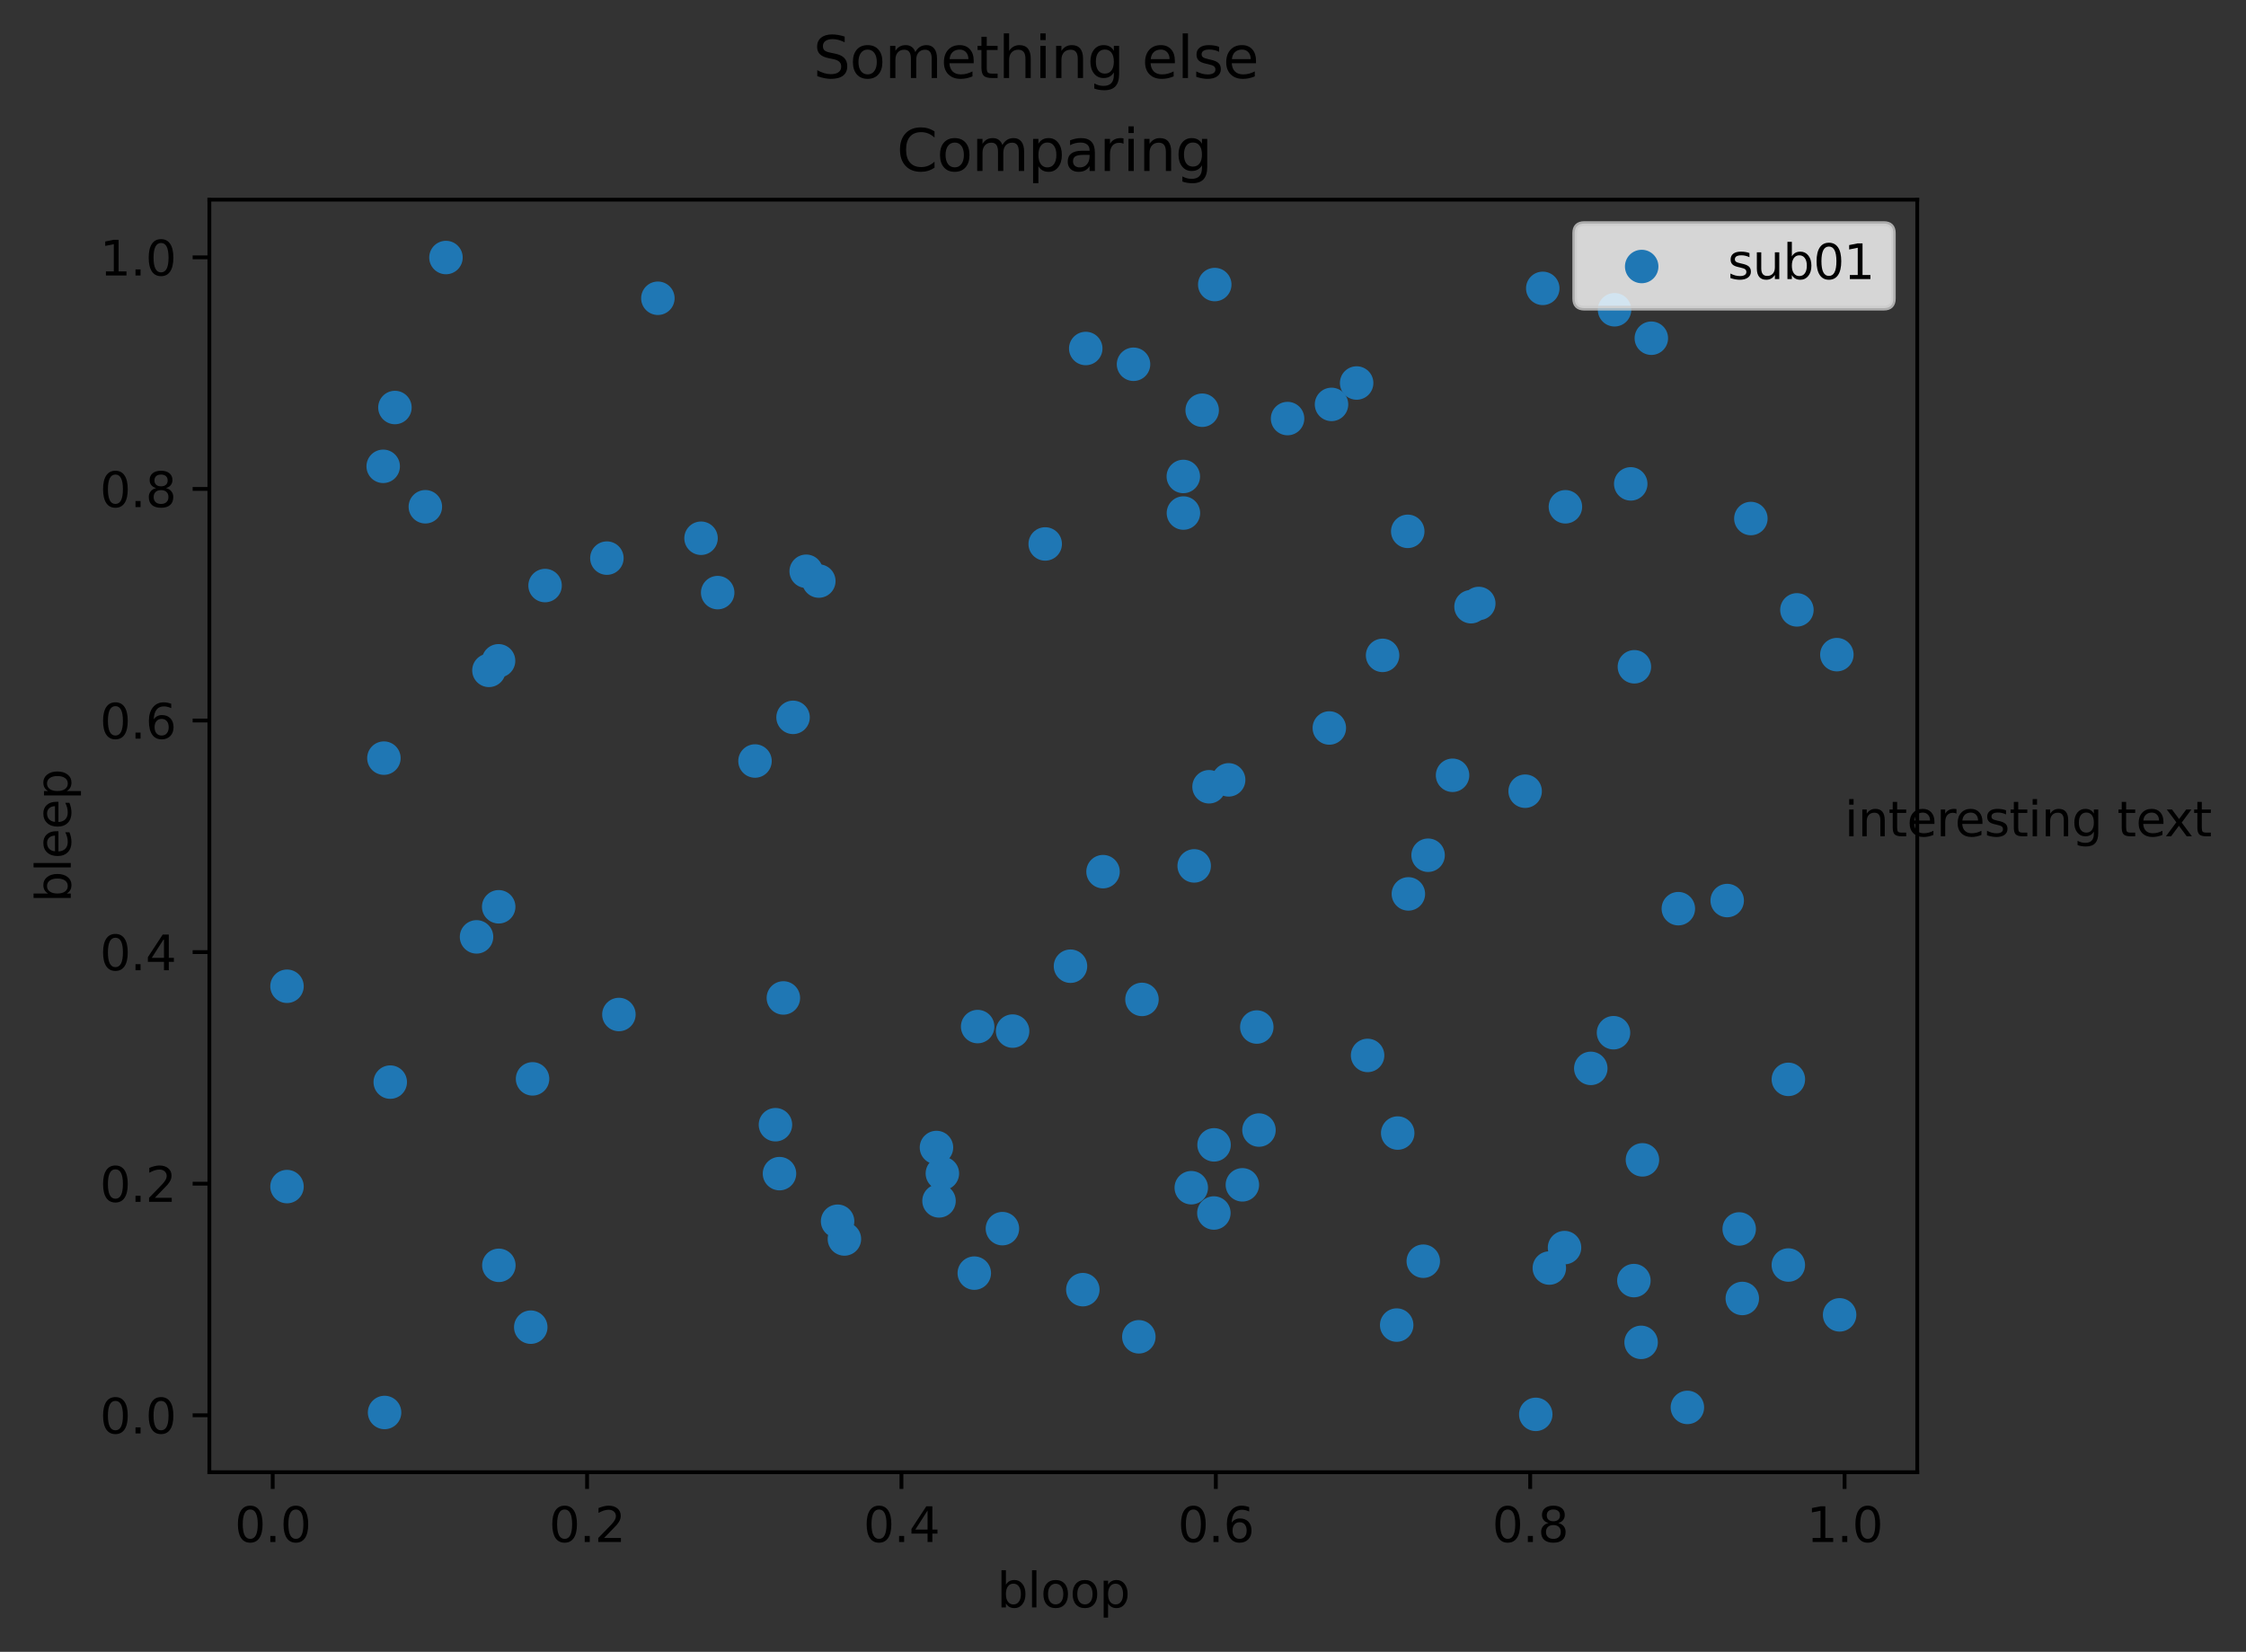 <?xml version="1.0" encoding="utf-8" standalone="no"?>
<!DOCTYPE svg PUBLIC "-//W3C//DTD SVG 1.1//EN"
  "http://www.w3.org/Graphics/SVG/1.1/DTD/svg11.dtd">
<svg xmlns:xlink="http://www.w3.org/1999/xlink" width="469.645pt" height="345.428pt" viewBox="0 0 469.645 345.428" xmlns="http://www.w3.org/2000/svg" version="1.1">
 <rect x="0" y="0" width="469.645" height="345.428" fill="#333333" stroke="none"/>
 <defs>
  <style type="text/css">*{stroke-linejoin: round; stroke-linecap: butt}</style>
 </defs>
 <g id="figure_1">
  <g id="patch_1">
   <path d="M 0 345.428 
L 469.645 345.428 
L 469.645 -0 
L 0 -0 
L 0 345.428 
z
" style="fill: none"/>
  </g>
  <g id="axes_1">
   <g id="patch_2">
    <path d="M 43.781 307.872 
L 400.901 307.872 
L 400.901 41.76 
L 43.781 41.76 
L 43.781 307.872 
z
" style="fill: none"/>
   </g>
   <g id="PathCollection_1">
    <defs>
     <path id="m9ceaea8575" d="M 0 3 
C 0.796 3 1.559 2.684 2.121 2.121 
C 2.684 1.559 3 0.796 3 0 
C 3 -0.796 2.684 -1.559 2.121 -2.121 
C 1.559 -2.684 0.796 -3 0 -3 
C -0.796 -3 -1.559 -2.684 -2.121 -2.121 
C -2.684 -1.559 -3 -0.796 -3 0 
C -3 0.796 -2.684 1.559 -2.121 2.121 
C -1.559 2.684 -0.796 3 0 3 
z
" style="stroke: #1f77b4"/>
    </defs>
    <g clip-path="url(#pd58d1504b7)">
     <use xlink:href="#m9ceaea8575" x="297.613" y="263.747" style="fill: #1f77b4; stroke: #1f77b4"/>
     <use xlink:href="#m9ceaea8575" x="343.439" y="242.551" style="fill: #1f77b4; stroke: #1f77b4"/>
     <use xlink:href="#m9ceaea8575" x="323.969" y="265.178" style="fill: #1f77b4; stroke: #1f77b4"/>
     <use xlink:href="#m9ceaea8575" x="263.255" y="236.32" style="fill: #1f77b4; stroke: #1f77b4"/>
     <use xlink:href="#m9ceaea8575" x="150.07" y="123.929" style="fill: #1f77b4; stroke: #1f77b4"/>
     <use xlink:href="#m9ceaea8575" x="309.214" y="126.2" style="fill: #1f77b4; stroke: #1f77b4"/>
     <use xlink:href="#m9ceaea8575" x="278.423" y="84.57" style="fill: #1f77b4; stroke: #1f77b4"/>
     <use xlink:href="#m9ceaea8575" x="341.65" y="267.802" style="fill: #1f77b4; stroke: #1f77b4"/>
     <use xlink:href="#m9ceaea8575" x="209.609" y="256.938" style="fill: #1f77b4; stroke: #1f77b4"/>
     <use xlink:href="#m9ceaea8575" x="126.903" y="116.716" style="fill: #1f77b4; stroke: #1f77b4"/>
     <use xlink:href="#m9ceaea8575" x="373.953" y="225.719" style="fill: #1f77b4; stroke: #1f77b4"/>
     <use xlink:href="#m9ceaea8575" x="318.912" y="165.458" style="fill: #1f77b4; stroke: #1f77b4"/>
     <use xlink:href="#m9ceaea8575" x="203.727" y="266.241" style="fill: #1f77b4; stroke: #1f77b4"/>
     <use xlink:href="#m9ceaea8575" x="253.864" y="239.414" style="fill: #1f77b4; stroke: #1f77b4"/>
     <use xlink:href="#m9ceaea8575" x="218.556" y="113.753" style="fill: #1f77b4; stroke: #1f77b4"/>
     <use xlink:href="#m9ceaea8575" x="289.103" y="137.053" style="fill: #1f77b4; stroke: #1f77b4"/>
     <use xlink:href="#m9ceaea8575" x="373.945" y="264.546" style="fill: #1f77b4; stroke: #1f77b4"/>
     <use xlink:href="#m9ceaea8575" x="163.804" y="208.693" style="fill: #1f77b4; stroke: #1f77b4"/>
     <use xlink:href="#m9ceaea8575" x="110.983" y="277.541" style="fill: #1f77b4; stroke: #1f77b4"/>
     <use xlink:href="#m9ceaea8575" x="298.618" y="178.848" style="fill: #1f77b4; stroke: #1f77b4"/>
     <use xlink:href="#m9ceaea8575" x="249.099" y="248.377" style="fill: #1f77b4; stroke: #1f77b4"/>
     <use xlink:href="#m9ceaea8575" x="292.051" y="277.104" style="fill: #1f77b4; stroke: #1f77b4"/>
     <use xlink:href="#m9ceaea8575" x="197.053" y="245.393" style="fill: #1f77b4; stroke: #1f77b4"/>
     <use xlink:href="#m9ceaea8575" x="162.994" y="245.433" style="fill: #1f77b4; stroke: #1f77b4"/>
     <use xlink:href="#m9ceaea8575" x="102.239" y="140.191" style="fill: #1f77b4; stroke: #1f77b4"/>
     <use xlink:href="#m9ceaea8575" x="80.276" y="158.542" style="fill: #1f77b4; stroke: #1f77b4"/>
     <use xlink:href="#m9ceaea8575" x="259.785" y="247.776" style="fill: #1f77b4; stroke: #1f77b4"/>
     <use xlink:href="#m9ceaea8575" x="384.094" y="136.902" style="fill: #1f77b4; stroke: #1f77b4"/>
     <use xlink:href="#m9ceaea8575" x="111.36" y="225.616" style="fill: #1f77b4; stroke: #1f77b4"/>
     <use xlink:href="#m9ceaea8575" x="168.577" y="119.464" style="fill: #1f77b4; stroke: #1f77b4"/>
     <use xlink:href="#m9ceaea8575" x="247.456" y="107.291" style="fill: #1f77b4; stroke: #1f77b4"/>
     <use xlink:href="#m9ceaea8575" x="294.364" y="111.117" style="fill: #1f77b4; stroke: #1f77b4"/>
     <use xlink:href="#m9ceaea8575" x="211.739" y="215.624" style="fill: #1f77b4; stroke: #1f77b4"/>
     <use xlink:href="#m9ceaea8575" x="93.252" y="53.856" style="fill: #1f77b4; stroke: #1f77b4"/>
     <use xlink:href="#m9ceaea8575" x="256.914" y="163.087" style="fill: #1f77b4; stroke: #1f77b4"/>
     <use xlink:href="#m9ceaea8575" x="303.734" y="162.13" style="fill: #1f77b4; stroke: #1f77b4"/>
     <use xlink:href="#m9ceaea8575" x="146.589" y="112.558" style="fill: #1f77b4; stroke: #1f77b4"/>
     <use xlink:href="#m9ceaea8575" x="254.008" y="59.507" style="fill: #1f77b4; stroke: #1f77b4"/>
     <use xlink:href="#m9ceaea8575" x="384.669" y="274.967" style="fill: #1f77b4; stroke: #1f77b4"/>
     <use xlink:href="#m9ceaea8575" x="262.801" y="214.777" style="fill: #1f77b4; stroke: #1f77b4"/>
     <use xlink:href="#m9ceaea8575" x="294.496" y="186.936" style="fill: #1f77b4; stroke: #1f77b4"/>
     <use xlink:href="#m9ceaea8575" x="345.298" y="70.73" style="fill: #1f77b4; stroke: #1f77b4"/>
     <use xlink:href="#m9ceaea8575" x="337.605" y="64.781" style="fill: #1f77b4; stroke: #1f77b4"/>
     <use xlink:href="#m9ceaea8575" x="343.161" y="280.718" style="fill: #1f77b4; stroke: #1f77b4"/>
     <use xlink:href="#m9ceaea8575" x="82.58" y="85.221" style="fill: #1f77b4; stroke: #1f77b4"/>
     <use xlink:href="#m9ceaea8575" x="292.266" y="236.949" style="fill: #1f77b4; stroke: #1f77b4"/>
     <use xlink:href="#m9ceaea8575" x="104.25" y="138.189" style="fill: #1f77b4; stroke: #1f77b4"/>
     <use xlink:href="#m9ceaea8575" x="307.593" y="126.875" style="fill: #1f77b4; stroke: #1f77b4"/>
     <use xlink:href="#m9ceaea8575" x="352.837" y="294.323" style="fill: #1f77b4; stroke: #1f77b4"/>
     <use xlink:href="#m9ceaea8575" x="327.331" y="105.981" style="fill: #1f77b4; stroke: #1f77b4"/>
     <use xlink:href="#m9ceaea8575" x="361.162" y="188.326" style="fill: #1f77b4; stroke: #1f77b4"/>
     <use xlink:href="#m9ceaea8575" x="113.977" y="122.453" style="fill: #1f77b4; stroke: #1f77b4"/>
     <use xlink:href="#m9ceaea8575" x="238.134" y="279.556" style="fill: #1f77b4; stroke: #1f77b4"/>
     <use xlink:href="#m9ceaea8575" x="204.431" y="214.681" style="fill: #1f77b4; stroke: #1f77b4"/>
     <use xlink:href="#m9ceaea8575" x="253.824" y="253.667" style="fill: #1f77b4; stroke: #1f77b4"/>
     <use xlink:href="#m9ceaea8575" x="366.112" y="108.437" style="fill: #1f77b4; stroke: #1f77b4"/>
     <use xlink:href="#m9ceaea8575" x="283.678" y="80.095" style="fill: #1f77b4; stroke: #1f77b4"/>
     <use xlink:href="#m9ceaea8575" x="104.278" y="189.63" style="fill: #1f77b4; stroke: #1f77b4"/>
     <use xlink:href="#m9ceaea8575" x="252.814" y="164.531" style="fill: #1f77b4; stroke: #1f77b4"/>
     <use xlink:href="#m9ceaea8575" x="285.969" y="220.714" style="fill: #1f77b4; stroke: #1f77b4"/>
     <use xlink:href="#m9ceaea8575" x="247.434" y="99.639" style="fill: #1f77b4; stroke: #1f77b4"/>
     <use xlink:href="#m9ceaea8575" x="249.707" y="181.079" style="fill: #1f77b4; stroke: #1f77b4"/>
     <use xlink:href="#m9ceaea8575" x="238.789" y="209.001" style="fill: #1f77b4; stroke: #1f77b4"/>
     <use xlink:href="#m9ceaea8575" x="251.378" y="85.787" style="fill: #1f77b4; stroke: #1f77b4"/>
     <use xlink:href="#m9ceaea8575" x="341.755" y="139.439" style="fill: #1f77b4; stroke: #1f77b4"/>
     <use xlink:href="#m9ceaea8575" x="137.564" y="62.374" style="fill: #1f77b4; stroke: #1f77b4"/>
     <use xlink:href="#m9ceaea8575" x="269.234" y="87.532" style="fill: #1f77b4; stroke: #1f77b4"/>
     <use xlink:href="#m9ceaea8575" x="176.567" y="259.099" style="fill: #1f77b4; stroke: #1f77b4"/>
     <use xlink:href="#m9ceaea8575" x="196.352" y="251.132" style="fill: #1f77b4; stroke: #1f77b4"/>
     <use xlink:href="#m9ceaea8575" x="350.946" y="190.022" style="fill: #1f77b4; stroke: #1f77b4"/>
     <use xlink:href="#m9ceaea8575" x="277.966" y="152.239" style="fill: #1f77b4; stroke: #1f77b4"/>
     <use xlink:href="#m9ceaea8575" x="157.874" y="159.146" style="fill: #1f77b4; stroke: #1f77b4"/>
     <use xlink:href="#m9ceaea8575" x="230.65" y="182.281" style="fill: #1f77b4; stroke: #1f77b4"/>
     <use xlink:href="#m9ceaea8575" x="80.127" y="97.519" style="fill: #1f77b4; stroke: #1f77b4"/>
     <use xlink:href="#m9ceaea8575" x="171.216" y="121.511" style="fill: #1f77b4; stroke: #1f77b4"/>
     <use xlink:href="#m9ceaea8575" x="162.149" y="235.201" style="fill: #1f77b4; stroke: #1f77b4"/>
     <use xlink:href="#m9ceaea8575" x="165.831" y="150.016" style="fill: #1f77b4; stroke: #1f77b4"/>
     <use xlink:href="#m9ceaea8575" x="364.32" y="271.54" style="fill: #1f77b4; stroke: #1f77b4"/>
     <use xlink:href="#m9ceaea8575" x="375.741" y="127.539" style="fill: #1f77b4; stroke: #1f77b4"/>
     <use xlink:href="#m9ceaea8575" x="332.638" y="223.42" style="fill: #1f77b4; stroke: #1f77b4"/>
     <use xlink:href="#m9ceaea8575" x="363.672" y="257.002" style="fill: #1f77b4; stroke: #1f77b4"/>
     <use xlink:href="#m9ceaea8575" x="237.023" y="76.178" style="fill: #1f77b4; stroke: #1f77b4"/>
     <use xlink:href="#m9ceaea8575" x="226.424" y="269.696" style="fill: #1f77b4; stroke: #1f77b4"/>
     <use xlink:href="#m9ceaea8575" x="227.032" y="72.878" style="fill: #1f77b4; stroke: #1f77b4"/>
     <use xlink:href="#m9ceaea8575" x="80.415" y="295.381" style="fill: #1f77b4; stroke: #1f77b4"/>
     <use xlink:href="#m9ceaea8575" x="99.646" y="195.921" style="fill: #1f77b4; stroke: #1f77b4"/>
     <use xlink:href="#m9ceaea8575" x="88.941" y="105.975" style="fill: #1f77b4; stroke: #1f77b4"/>
     <use xlink:href="#m9ceaea8575" x="327.146" y="260.902" style="fill: #1f77b4; stroke: #1f77b4"/>
     <use xlink:href="#m9ceaea8575" x="340.992" y="101.189" style="fill: #1f77b4; stroke: #1f77b4"/>
     <use xlink:href="#m9ceaea8575" x="60.014" y="248.143" style="fill: #1f77b4; stroke: #1f77b4"/>
     <use xlink:href="#m9ceaea8575" x="337.389" y="215.964" style="fill: #1f77b4; stroke: #1f77b4"/>
     <use xlink:href="#m9ceaea8575" x="60.014" y="206.248" style="fill: #1f77b4; stroke: #1f77b4"/>
     <use xlink:href="#m9ceaea8575" x="175.143" y="255.39" style="fill: #1f77b4; stroke: #1f77b4"/>
     <use xlink:href="#m9ceaea8575" x="129.415" y="212.156" style="fill: #1f77b4; stroke: #1f77b4"/>
     <use xlink:href="#m9ceaea8575" x="322.597" y="60.304" style="fill: #1f77b4; stroke: #1f77b4"/>
     <use xlink:href="#m9ceaea8575" x="321.13" y="295.776" style="fill: #1f77b4; stroke: #1f77b4"/>
     <use xlink:href="#m9ceaea8575" x="223.842" y="202.055" style="fill: #1f77b4; stroke: #1f77b4"/>
     <use xlink:href="#m9ceaea8575" x="81.603" y="226.293" style="fill: #1f77b4; stroke: #1f77b4"/>
     <use xlink:href="#m9ceaea8575" x="195.817" y="239.971" style="fill: #1f77b4; stroke: #1f77b4"/>
     <use xlink:href="#m9ceaea8575" x="104.312" y="264.61" style="fill: #1f77b4; stroke: #1f77b4"/>
    </g>
   </g>
   <g id="matplotlib.axis_1">
    <g id="xtick_1">
     <g id="line2d_1">
      <defs>
       <path id="m15affd35c3" d="M 0 0 
L 0 3.5 
" style="stroke: #000000; stroke-width: 0.8"/>
      </defs>
      <g>
       <use xlink:href="#m15affd35c3" x="57.023" y="307.872" style="stroke: #000000; stroke-width: 0.8"/>
      </g>
     </g>
     <g id="text_1">
      <!-- 0.0 -->
      <g transform="translate(49.071 322.47)scale(0.1 -0.1)">
       <defs>
        <path id="DejaVuSans-30" d="M 2034 4250 
Q 1547 4250 1301 3770 
Q 1056 3291 1056 2328 
Q 1056 1369 1301 889 
Q 1547 409 2034 409 
Q 2525 409 2770 889 
Q 3016 1369 3016 2328 
Q 3016 3291 2770 3770 
Q 2525 4250 2034 4250 
z
M 2034 4750 
Q 2819 4750 3233 4129 
Q 3647 3509 3647 2328 
Q 3647 1150 3233 529 
Q 2819 -91 2034 -91 
Q 1250 -91 836 529 
Q 422 1150 422 2328 
Q 422 3509 836 4129 
Q 1250 4750 2034 4750 
z
" transform="scale(0.016)"/>
        <path id="DejaVuSans-2e" d="M 684 794 
L 1344 794 
L 1344 0 
L 684 0 
L 684 794 
z
" transform="scale(0.016)"/>
       </defs>
       <use xlink:href="#DejaVuSans-30"/>
       <use xlink:href="#DejaVuSans-2e" x="63.623"/>
       <use xlink:href="#DejaVuSans-30" x="95.41"/>
      </g>
     </g>
    </g>
    <g id="xtick_2">
     <g id="line2d_2">
      <g>
       <use xlink:href="#m15affd35c3" x="122.76" y="307.872" style="stroke: #000000; stroke-width: 0.8"/>
      </g>
     </g>
     <g id="text_2">
      <!-- 0.2 -->
      <g transform="translate(114.808 322.47)scale(0.1 -0.1)">
       <defs>
        <path id="DejaVuSans-32" d="M 1228 531 
L 3431 531 
L 3431 0 
L 469 0 
L 469 531 
Q 828 903 1448 1529 
Q 2069 2156 2228 2338 
Q 2531 2678 2651 2914 
Q 2772 3150 2772 3378 
Q 2772 3750 2511 3984 
Q 2250 4219 1831 4219 
Q 1534 4219 1204 4116 
Q 875 4013 500 3803 
L 500 4441 
Q 881 4594 1212 4672 
Q 1544 4750 1819 4750 
Q 2544 4750 2975 4387 
Q 3406 4025 3406 3419 
Q 3406 3131 3298 2873 
Q 3191 2616 2906 2266 
Q 2828 2175 2409 1742 
Q 1991 1309 1228 531 
z
" transform="scale(0.016)"/>
       </defs>
       <use xlink:href="#DejaVuSans-30"/>
       <use xlink:href="#DejaVuSans-2e" x="63.623"/>
       <use xlink:href="#DejaVuSans-32" x="95.41"/>
      </g>
     </g>
    </g>
    <g id="xtick_3">
     <g id="line2d_3">
      <g>
       <use xlink:href="#m15affd35c3" x="188.496" y="307.872" style="stroke: #000000; stroke-width: 0.8"/>
      </g>
     </g>
     <g id="text_3">
      <!-- 0.4 -->
      <g transform="translate(180.545 322.47)scale(0.1 -0.1)">
       <defs>
        <path id="DejaVuSans-34" d="M 2419 4116 
L 825 1625 
L 2419 1625 
L 2419 4116 
z
M 2253 4666 
L 3047 4666 
L 3047 1625 
L 3713 1625 
L 3713 1100 
L 3047 1100 
L 3047 0 
L 2419 0 
L 2419 1100 
L 313 1100 
L 313 1709 
L 2253 4666 
z
" transform="scale(0.016)"/>
       </defs>
       <use xlink:href="#DejaVuSans-30"/>
       <use xlink:href="#DejaVuSans-2e" x="63.623"/>
       <use xlink:href="#DejaVuSans-34" x="95.41"/>
      </g>
     </g>
    </g>
    <g id="xtick_4">
     <g id="line2d_4">
      <g>
       <use xlink:href="#m15affd35c3" x="254.233" y="307.872" style="stroke: #000000; stroke-width: 0.8"/>
      </g>
     </g>
     <g id="text_4">
      <!-- 0.6 -->
      <g transform="translate(246.282 322.47)scale(0.1 -0.1)">
       <defs>
        <path id="DejaVuSans-36" d="M 2113 2584 
Q 1688 2584 1439 2293 
Q 1191 2003 1191 1497 
Q 1191 994 1439 701 
Q 1688 409 2113 409 
Q 2538 409 2786 701 
Q 3034 994 3034 1497 
Q 3034 2003 2786 2293 
Q 2538 2584 2113 2584 
z
M 3366 4563 
L 3366 3988 
Q 3128 4100 2886 4159 
Q 2644 4219 2406 4219 
Q 1781 4219 1451 3797 
Q 1122 3375 1075 2522 
Q 1259 2794 1537 2939 
Q 1816 3084 2150 3084 
Q 2853 3084 3261 2657 
Q 3669 2231 3669 1497 
Q 3669 778 3244 343 
Q 2819 -91 2113 -91 
Q 1303 -91 875 529 
Q 447 1150 447 2328 
Q 447 3434 972 4092 
Q 1497 4750 2381 4750 
Q 2619 4750 2861 4703 
Q 3103 4656 3366 4563 
z
" transform="scale(0.016)"/>
       </defs>
       <use xlink:href="#DejaVuSans-30"/>
       <use xlink:href="#DejaVuSans-2e" x="63.623"/>
       <use xlink:href="#DejaVuSans-36" x="95.41"/>
      </g>
     </g>
    </g>
    <g id="xtick_5">
     <g id="line2d_5">
      <g>
       <use xlink:href="#m15affd35c3" x="319.97" y="307.872" style="stroke: #000000; stroke-width: 0.8"/>
      </g>
     </g>
     <g id="text_5">
      <!-- 0.8 -->
      <g transform="translate(312.019 322.47)scale(0.1 -0.1)">
       <defs>
        <path id="DejaVuSans-38" d="M 2034 2216 
Q 1584 2216 1326 1975 
Q 1069 1734 1069 1313 
Q 1069 891 1326 650 
Q 1584 409 2034 409 
Q 2484 409 2743 651 
Q 3003 894 3003 1313 
Q 3003 1734 2745 1975 
Q 2488 2216 2034 2216 
z
M 1403 2484 
Q 997 2584 770 2862 
Q 544 3141 544 3541 
Q 544 4100 942 4425 
Q 1341 4750 2034 4750 
Q 2731 4750 3128 4425 
Q 3525 4100 3525 3541 
Q 3525 3141 3298 2862 
Q 3072 2584 2669 2484 
Q 3125 2378 3379 2068 
Q 3634 1759 3634 1313 
Q 3634 634 3220 271 
Q 2806 -91 2034 -91 
Q 1263 -91 848 271 
Q 434 634 434 1313 
Q 434 1759 690 2068 
Q 947 2378 1403 2484 
z
M 1172 3481 
Q 1172 3119 1398 2916 
Q 1625 2713 2034 2713 
Q 2441 2713 2670 2916 
Q 2900 3119 2900 3481 
Q 2900 3844 2670 4047 
Q 2441 4250 2034 4250 
Q 1625 4250 1398 4047 
Q 1172 3844 1172 3481 
z
" transform="scale(0.016)"/>
       </defs>
       <use xlink:href="#DejaVuSans-30"/>
       <use xlink:href="#DejaVuSans-2e" x="63.623"/>
       <use xlink:href="#DejaVuSans-38" x="95.41"/>
      </g>
     </g>
    </g>
    <g id="xtick_6">
     <g id="line2d_6">
      <g>
       <use xlink:href="#m15affd35c3" x="385.707" y="307.872" style="stroke: #000000; stroke-width: 0.8"/>
      </g>
     </g>
     <g id="text_6">
      <!-- 1.0 -->
      <g transform="translate(377.755 322.47)scale(0.1 -0.1)">
       <defs>
        <path id="DejaVuSans-31" d="M 794 531 
L 1825 531 
L 1825 4091 
L 703 3866 
L 703 4441 
L 1819 4666 
L 2450 4666 
L 2450 531 
L 3481 531 
L 3481 0 
L 794 0 
L 794 531 
z
" transform="scale(0.016)"/>
       </defs>
       <use xlink:href="#DejaVuSans-31"/>
       <use xlink:href="#DejaVuSans-2e" x="63.623"/>
       <use xlink:href="#DejaVuSans-30" x="95.41"/>
      </g>
     </g>
    </g>
    <g id="text_7">
     <!-- bloop -->
     <g transform="translate(208.485 336.149)scale(0.1 -0.1)">
      <defs>
       <path id="DejaVuSans-62" d="M 3116 1747 
Q 3116 2381 2855 2742 
Q 2594 3103 2138 3103 
Q 1681 3103 1420 2742 
Q 1159 2381 1159 1747 
Q 1159 1113 1420 752 
Q 1681 391 2138 391 
Q 2594 391 2855 752 
Q 3116 1113 3116 1747 
z
M 1159 2969 
Q 1341 3281 1617 3432 
Q 1894 3584 2278 3584 
Q 2916 3584 3314 3078 
Q 3713 2572 3713 1747 
Q 3713 922 3314 415 
Q 2916 -91 2278 -91 
Q 1894 -91 1617 61 
Q 1341 213 1159 525 
L 1159 0 
L 581 0 
L 581 4863 
L 1159 4863 
L 1159 2969 
z
" transform="scale(0.016)"/>
       <path id="DejaVuSans-6c" d="M 603 4863 
L 1178 4863 
L 1178 0 
L 603 0 
L 603 4863 
z
" transform="scale(0.016)"/>
       <path id="DejaVuSans-6f" d="M 1959 3097 
Q 1497 3097 1228 2736 
Q 959 2375 959 1747 
Q 959 1119 1226 758 
Q 1494 397 1959 397 
Q 2419 397 2687 759 
Q 2956 1122 2956 1747 
Q 2956 2369 2687 2733 
Q 2419 3097 1959 3097 
z
M 1959 3584 
Q 2709 3584 3137 3096 
Q 3566 2609 3566 1747 
Q 3566 888 3137 398 
Q 2709 -91 1959 -91 
Q 1206 -91 779 398 
Q 353 888 353 1747 
Q 353 2609 779 3096 
Q 1206 3584 1959 3584 
z
" transform="scale(0.016)"/>
       <path id="DejaVuSans-70" d="M 1159 525 
L 1159 -1331 
L 581 -1331 
L 581 3500 
L 1159 3500 
L 1159 2969 
Q 1341 3281 1617 3432 
Q 1894 3584 2278 3584 
Q 2916 3584 3314 3078 
Q 3713 2572 3713 1747 
Q 3713 922 3314 415 
Q 2916 -91 2278 -91 
Q 1894 -91 1617 61 
Q 1341 213 1159 525 
z
M 3116 1747 
Q 3116 2381 2855 2742 
Q 2594 3103 2138 3103 
Q 1681 3103 1420 2742 
Q 1159 2381 1159 1747 
Q 1159 1113 1420 752 
Q 1681 391 2138 391 
Q 2594 391 2855 752 
Q 3116 1113 3116 1747 
z
" transform="scale(0.016)"/>
      </defs>
      <use xlink:href="#DejaVuSans-62"/>
      <use xlink:href="#DejaVuSans-6c" x="63.477"/>
      <use xlink:href="#DejaVuSans-6f" x="91.26"/>
      <use xlink:href="#DejaVuSans-6f" x="152.441"/>
      <use xlink:href="#DejaVuSans-70" x="213.623"/>
     </g>
    </g>
   </g>
   <g id="matplotlib.axis_2">
    <g id="ytick_1">
     <g id="line2d_7">
      <defs>
       <path id="m1f23bf418f" d="M 0 0 
L -3.5 0 
" style="stroke: #000000; stroke-width: 0.8"/>
      </defs>
      <g>
       <use xlink:href="#m1f23bf418f" x="43.781" y="295.965" style="stroke: #000000; stroke-width: 0.8"/>
      </g>
     </g>
     <g id="text_8">
      <!-- 0.0 -->
      <g transform="translate(20.878 299.764)scale(0.1 -0.1)">
       <use xlink:href="#DejaVuSans-30"/>
       <use xlink:href="#DejaVuSans-2e" x="63.623"/>
       <use xlink:href="#DejaVuSans-30" x="95.41"/>
      </g>
     </g>
    </g>
    <g id="ytick_2">
     <g id="line2d_8">
      <g>
       <use xlink:href="#m1f23bf418f" x="43.781" y="247.534" style="stroke: #000000; stroke-width: 0.8"/>
      </g>
     </g>
     <g id="text_9">
      <!-- 0.2 -->
      <g transform="translate(20.878 251.333)scale(0.1 -0.1)">
       <use xlink:href="#DejaVuSans-30"/>
       <use xlink:href="#DejaVuSans-2e" x="63.623"/>
       <use xlink:href="#DejaVuSans-32" x="95.41"/>
      </g>
     </g>
    </g>
    <g id="ytick_3">
     <g id="line2d_9">
      <g>
       <use xlink:href="#m1f23bf418f" x="43.781" y="199.104" style="stroke: #000000; stroke-width: 0.8"/>
      </g>
     </g>
     <g id="text_10">
      <!-- 0.4 -->
      <g transform="translate(20.878 202.903)scale(0.1 -0.1)">
       <use xlink:href="#DejaVuSans-30"/>
       <use xlink:href="#DejaVuSans-2e" x="63.623"/>
       <use xlink:href="#DejaVuSans-34" x="95.41"/>
      </g>
     </g>
    </g>
    <g id="ytick_4">
     <g id="line2d_10">
      <g>
       <use xlink:href="#m1f23bf418f" x="43.781" y="150.673" style="stroke: #000000; stroke-width: 0.8"/>
      </g>
     </g>
     <g id="text_11">
      <!-- 0.6 -->
      <g transform="translate(20.878 154.472)scale(0.1 -0.1)">
       <use xlink:href="#DejaVuSans-30"/>
       <use xlink:href="#DejaVuSans-2e" x="63.623"/>
       <use xlink:href="#DejaVuSans-36" x="95.41"/>
      </g>
     </g>
    </g>
    <g id="ytick_5">
     <g id="line2d_11">
      <g>
       <use xlink:href="#m1f23bf418f" x="43.781" y="102.243" style="stroke: #000000; stroke-width: 0.8"/>
      </g>
     </g>
     <g id="text_12">
      <!-- 0.8 -->
      <g transform="translate(20.878 106.042)scale(0.1 -0.1)">
       <use xlink:href="#DejaVuSans-30"/>
       <use xlink:href="#DejaVuSans-2e" x="63.623"/>
       <use xlink:href="#DejaVuSans-38" x="95.41"/>
      </g>
     </g>
    </g>
    <g id="ytick_6">
     <g id="line2d_12">
      <g>
       <use xlink:href="#m1f23bf418f" x="43.781" y="53.812" style="stroke: #000000; stroke-width: 0.8"/>
      </g>
     </g>
     <g id="text_13">
      <!-- 1.0 -->
      <g transform="translate(20.878 57.611)scale(0.1 -0.1)">
       <use xlink:href="#DejaVuSans-31"/>
       <use xlink:href="#DejaVuSans-2e" x="63.623"/>
       <use xlink:href="#DejaVuSans-30" x="95.41"/>
      </g>
     </g>
    </g>
    <g id="text_14">
     <!-- bleep -->
     <g transform="translate(14.798 188.707)rotate(-90)scale(0.1 -0.1)">
      <defs>
       <path id="DejaVuSans-65" d="M 3597 1894 
L 3597 1613 
L 953 1613 
Q 991 1019 1311 708 
Q 1631 397 2203 397 
Q 2534 397 2845 478 
Q 3156 559 3463 722 
L 3463 178 
Q 3153 47 2828 -22 
Q 2503 -91 2169 -91 
Q 1331 -91 842 396 
Q 353 884 353 1716 
Q 353 2575 817 3079 
Q 1281 3584 2069 3584 
Q 2775 3584 3186 3129 
Q 3597 2675 3597 1894 
z
M 3022 2063 
Q 3016 2534 2758 2815 
Q 2500 3097 2075 3097 
Q 1594 3097 1305 2825 
Q 1016 2553 972 2059 
L 3022 2063 
z
" transform="scale(0.016)"/>
      </defs>
      <use xlink:href="#DejaVuSans-62"/>
      <use xlink:href="#DejaVuSans-6c" x="63.477"/>
      <use xlink:href="#DejaVuSans-65" x="91.26"/>
      <use xlink:href="#DejaVuSans-65" x="152.783"/>
      <use xlink:href="#DejaVuSans-70" x="214.307"/>
     </g>
    </g>
   </g>
   <g id="patch_3">
    <path d="M 43.781 307.872 
L 43.781 41.76 
" style="fill: none; stroke: #000000; stroke-width: 0.8; stroke-linejoin: miter; stroke-linecap: square"/>
   </g>
   <g id="patch_4">
    <path d="M 400.901 307.872 
L 400.901 41.76 
" style="fill: none; stroke: #000000; stroke-width: 0.8; stroke-linejoin: miter; stroke-linecap: square"/>
   </g>
   <g id="patch_5">
    <path d="M 43.781 307.872 
L 400.901 307.872 
" style="fill: none; stroke: #000000; stroke-width: 0.8; stroke-linejoin: miter; stroke-linecap: square"/>
   </g>
   <g id="patch_6">
    <path d="M 43.781 41.76 
L 400.901 41.76 
" style="fill: none; stroke: #000000; stroke-width: 0.8; stroke-linejoin: miter; stroke-linecap: square"/>
   </g>
   <g id="text_15">
    <!-- interesting text -->
    <g transform="translate(385.707 174.888)scale(0.1 -0.1)">
     <defs>
      <path id="DejaVuSans-69" d="M 603 3500 
L 1178 3500 
L 1178 0 
L 603 0 
L 603 3500 
z
M 603 4863 
L 1178 4863 
L 1178 4134 
L 603 4134 
L 603 4863 
z
" transform="scale(0.016)"/>
      <path id="DejaVuSans-6e" d="M 3513 2113 
L 3513 0 
L 2938 0 
L 2938 2094 
Q 2938 2591 2744 2837 
Q 2550 3084 2163 3084 
Q 1697 3084 1428 2787 
Q 1159 2491 1159 1978 
L 1159 0 
L 581 0 
L 581 3500 
L 1159 3500 
L 1159 2956 
Q 1366 3272 1645 3428 
Q 1925 3584 2291 3584 
Q 2894 3584 3203 3211 
Q 3513 2838 3513 2113 
z
" transform="scale(0.016)"/>
      <path id="DejaVuSans-74" d="M 1172 4494 
L 1172 3500 
L 2356 3500 
L 2356 3053 
L 1172 3053 
L 1172 1153 
Q 1172 725 1289 603 
Q 1406 481 1766 481 
L 2356 481 
L 2356 0 
L 1766 0 
Q 1100 0 847 248 
Q 594 497 594 1153 
L 594 3053 
L 172 3053 
L 172 3500 
L 594 3500 
L 594 4494 
L 1172 4494 
z
" transform="scale(0.016)"/>
      <path id="DejaVuSans-72" d="M 2631 2963 
Q 2534 3019 2420 3045 
Q 2306 3072 2169 3072 
Q 1681 3072 1420 2755 
Q 1159 2438 1159 1844 
L 1159 0 
L 581 0 
L 581 3500 
L 1159 3500 
L 1159 2956 
Q 1341 3275 1631 3429 
Q 1922 3584 2338 3584 
Q 2397 3584 2469 3576 
Q 2541 3569 2628 3553 
L 2631 2963 
z
" transform="scale(0.016)"/>
      <path id="DejaVuSans-73" d="M 2834 3397 
L 2834 2853 
Q 2591 2978 2328 3040 
Q 2066 3103 1784 3103 
Q 1356 3103 1142 2972 
Q 928 2841 928 2578 
Q 928 2378 1081 2264 
Q 1234 2150 1697 2047 
L 1894 2003 
Q 2506 1872 2764 1633 
Q 3022 1394 3022 966 
Q 3022 478 2636 193 
Q 2250 -91 1575 -91 
Q 1294 -91 989 -36 
Q 684 19 347 128 
L 347 722 
Q 666 556 975 473 
Q 1284 391 1588 391 
Q 1994 391 2212 530 
Q 2431 669 2431 922 
Q 2431 1156 2273 1281 
Q 2116 1406 1581 1522 
L 1381 1569 
Q 847 1681 609 1914 
Q 372 2147 372 2553 
Q 372 3047 722 3315 
Q 1072 3584 1716 3584 
Q 2034 3584 2315 3537 
Q 2597 3491 2834 3397 
z
" transform="scale(0.016)"/>
      <path id="DejaVuSans-67" d="M 2906 1791 
Q 2906 2416 2648 2759 
Q 2391 3103 1925 3103 
Q 1463 3103 1205 2759 
Q 947 2416 947 1791 
Q 947 1169 1205 825 
Q 1463 481 1925 481 
Q 2391 481 2648 825 
Q 2906 1169 2906 1791 
z
M 3481 434 
Q 3481 -459 3084 -895 
Q 2688 -1331 1869 -1331 
Q 1566 -1331 1297 -1286 
Q 1028 -1241 775 -1147 
L 775 -588 
Q 1028 -725 1275 -790 
Q 1522 -856 1778 -856 
Q 2344 -856 2625 -561 
Q 2906 -266 2906 331 
L 2906 616 
Q 2728 306 2450 153 
Q 2172 0 1784 0 
Q 1141 0 747 490 
Q 353 981 353 1791 
Q 353 2603 747 3093 
Q 1141 3584 1784 3584 
Q 2172 3584 2450 3431 
Q 2728 3278 2906 2969 
L 2906 3500 
L 3481 3500 
L 3481 434 
z
" transform="scale(0.016)"/>
      <path id="DejaVuSans-20" transform="scale(0.016)"/>
      <path id="DejaVuSans-78" d="M 3513 3500 
L 2247 1797 
L 3578 0 
L 2900 0 
L 1881 1375 
L 863 0 
L 184 0 
L 1544 1831 
L 300 3500 
L 978 3500 
L 1906 2253 
L 2834 3500 
L 3513 3500 
z
" transform="scale(0.016)"/>
     </defs>
     <use xlink:href="#DejaVuSans-69"/>
     <use xlink:href="#DejaVuSans-6e" x="27.783"/>
     <use xlink:href="#DejaVuSans-74" x="91.162"/>
     <use xlink:href="#DejaVuSans-65" x="130.371"/>
     <use xlink:href="#DejaVuSans-72" x="191.895"/>
     <use xlink:href="#DejaVuSans-65" x="230.758"/>
     <use xlink:href="#DejaVuSans-73" x="292.281"/>
     <use xlink:href="#DejaVuSans-74" x="344.381"/>
     <use xlink:href="#DejaVuSans-69" x="383.59"/>
     <use xlink:href="#DejaVuSans-6e" x="411.373"/>
     <use xlink:href="#DejaVuSans-67" x="474.752"/>
     <use xlink:href="#DejaVuSans-20" x="538.229"/>
     <use xlink:href="#DejaVuSans-74" x="570.016"/>
     <use xlink:href="#DejaVuSans-65" x="609.225"/>
     <use xlink:href="#DejaVuSans-78" x="668.998"/>
     <use xlink:href="#DejaVuSans-74" x="728.178"/>
    </g>
   </g>
   <g id="text_16">
    <!-- Comparing  -->
    <g transform="translate(187.498 35.76)scale(0.12 -0.12)">
     <defs>
      <path id="DejaVuSans-43" d="M 4122 4306 
L 4122 3641 
Q 3803 3938 3442 4084 
Q 3081 4231 2675 4231 
Q 1875 4231 1450 3742 
Q 1025 3253 1025 2328 
Q 1025 1406 1450 917 
Q 1875 428 2675 428 
Q 3081 428 3442 575 
Q 3803 722 4122 1019 
L 4122 359 
Q 3791 134 3420 21 
Q 3050 -91 2638 -91 
Q 1578 -91 968 557 
Q 359 1206 359 2328 
Q 359 3453 968 4101 
Q 1578 4750 2638 4750 
Q 3056 4750 3426 4639 
Q 3797 4528 4122 4306 
z
" transform="scale(0.016)"/>
      <path id="DejaVuSans-6d" d="M 3328 2828 
Q 3544 3216 3844 3400 
Q 4144 3584 4550 3584 
Q 5097 3584 5394 3201 
Q 5691 2819 5691 2113 
L 5691 0 
L 5113 0 
L 5113 2094 
Q 5113 2597 4934 2840 
Q 4756 3084 4391 3084 
Q 3944 3084 3684 2787 
Q 3425 2491 3425 1978 
L 3425 0 
L 2847 0 
L 2847 2094 
Q 2847 2600 2669 2842 
Q 2491 3084 2119 3084 
Q 1678 3084 1418 2786 
Q 1159 2488 1159 1978 
L 1159 0 
L 581 0 
L 581 3500 
L 1159 3500 
L 1159 2956 
Q 1356 3278 1631 3431 
Q 1906 3584 2284 3584 
Q 2666 3584 2933 3390 
Q 3200 3197 3328 2828 
z
" transform="scale(0.016)"/>
      <path id="DejaVuSans-61" d="M 2194 1759 
Q 1497 1759 1228 1600 
Q 959 1441 959 1056 
Q 959 750 1161 570 
Q 1363 391 1709 391 
Q 2188 391 2477 730 
Q 2766 1069 2766 1631 
L 2766 1759 
L 2194 1759 
z
M 3341 1997 
L 3341 0 
L 2766 0 
L 2766 531 
Q 2569 213 2275 61 
Q 1981 -91 1556 -91 
Q 1019 -91 701 211 
Q 384 513 384 1019 
Q 384 1609 779 1909 
Q 1175 2209 1959 2209 
L 2766 2209 
L 2766 2266 
Q 2766 2663 2505 2880 
Q 2244 3097 1772 3097 
Q 1472 3097 1187 3025 
Q 903 2953 641 2809 
L 641 3341 
Q 956 3463 1253 3523 
Q 1550 3584 1831 3584 
Q 2591 3584 2966 3190 
Q 3341 2797 3341 1997 
z
" transform="scale(0.016)"/>
     </defs>
     <use xlink:href="#DejaVuSans-43"/>
     <use xlink:href="#DejaVuSans-6f" x="69.824"/>
     <use xlink:href="#DejaVuSans-6d" x="131.006"/>
     <use xlink:href="#DejaVuSans-70" x="228.418"/>
     <use xlink:href="#DejaVuSans-61" x="291.895"/>
     <use xlink:href="#DejaVuSans-72" x="353.174"/>
     <use xlink:href="#DejaVuSans-69" x="394.287"/>
     <use xlink:href="#DejaVuSans-6e" x="422.07"/>
     <use xlink:href="#DejaVuSans-67" x="485.449"/>
     <use xlink:href="#DejaVuSans-20" x="548.926"/>
    </g>
   </g>
   <g id="legend_1">
    <g id="patch_7">
     <path d="M 331.281 64.438 
L 393.901 64.438 
Q 395.901 64.438 395.901 62.438 
L 395.901 48.76 
Q 395.901 46.76 393.901 46.76 
L 331.281 46.76 
Q 329.281 46.76 329.281 48.76 
L 329.281 62.438 
Q 329.281 64.438 331.281 64.438 
z
" style="fill: #ffffff; opacity: 0.8; stroke: #cccccc; stroke-linejoin: miter"/>
    </g>
    <g id="PathCollection_2">
     <g>
      <use xlink:href="#m9ceaea8575" x="343.281" y="55.733" style="fill: #1f77b4; stroke: #1f77b4"/>
     </g>
    </g>
    <g id="text_17">
     <!-- sub01 -->
     <g transform="translate(361.281 58.358)scale(0.1 -0.1)">
      <defs>
       <path id="DejaVuSans-75" d="M 544 1381 
L 544 3500 
L 1119 3500 
L 1119 1403 
Q 1119 906 1312 657 
Q 1506 409 1894 409 
Q 2359 409 2629 706 
Q 2900 1003 2900 1516 
L 2900 3500 
L 3475 3500 
L 3475 0 
L 2900 0 
L 2900 538 
Q 2691 219 2414 64 
Q 2138 -91 1772 -91 
Q 1169 -91 856 284 
Q 544 659 544 1381 
z
M 1991 3584 
L 1991 3584 
z
" transform="scale(0.016)"/>
      </defs>
      <use xlink:href="#DejaVuSans-73"/>
      <use xlink:href="#DejaVuSans-75" x="52.1"/>
      <use xlink:href="#DejaVuSans-62" x="115.479"/>
      <use xlink:href="#DejaVuSans-30" x="178.955"/>
      <use xlink:href="#DejaVuSans-31" x="242.578"/>
     </g>
    </g>
   </g>
  </g>
  <g id="text_18">
   <!-- Something else -->
   <g transform="translate(170.048 16.318)scale(0.12 -0.12)">
    <defs>
     <path id="DejaVuSans-53" d="M 3425 4513 
L 3425 3897 
Q 3066 4069 2747 4153 
Q 2428 4238 2131 4238 
Q 1616 4238 1336 4038 
Q 1056 3838 1056 3469 
Q 1056 3159 1242 3001 
Q 1428 2844 1947 2747 
L 2328 2669 
Q 3034 2534 3370 2195 
Q 3706 1856 3706 1288 
Q 3706 609 3251 259 
Q 2797 -91 1919 -91 
Q 1588 -91 1214 -16 
Q 841 59 441 206 
L 441 856 
Q 825 641 1194 531 
Q 1563 422 1919 422 
Q 2459 422 2753 634 
Q 3047 847 3047 1241 
Q 3047 1584 2836 1778 
Q 2625 1972 2144 2069 
L 1759 2144 
Q 1053 2284 737 2584 
Q 422 2884 422 3419 
Q 422 4038 858 4394 
Q 1294 4750 2059 4750 
Q 2388 4750 2728 4690 
Q 3069 4631 3425 4513 
z
" transform="scale(0.016)"/>
     <path id="DejaVuSans-68" d="M 3513 2113 
L 3513 0 
L 2938 0 
L 2938 2094 
Q 2938 2591 2744 2837 
Q 2550 3084 2163 3084 
Q 1697 3084 1428 2787 
Q 1159 2491 1159 1978 
L 1159 0 
L 581 0 
L 581 4863 
L 1159 4863 
L 1159 2956 
Q 1366 3272 1645 3428 
Q 1925 3584 2291 3584 
Q 2894 3584 3203 3211 
Q 3513 2838 3513 2113 
z
" transform="scale(0.016)"/>
    </defs>
    <use xlink:href="#DejaVuSans-53"/>
    <use xlink:href="#DejaVuSans-6f" x="63.477"/>
    <use xlink:href="#DejaVuSans-6d" x="124.658"/>
    <use xlink:href="#DejaVuSans-65" x="222.07"/>
    <use xlink:href="#DejaVuSans-74" x="283.594"/>
    <use xlink:href="#DejaVuSans-68" x="322.803"/>
    <use xlink:href="#DejaVuSans-69" x="386.182"/>
    <use xlink:href="#DejaVuSans-6e" x="413.965"/>
    <use xlink:href="#DejaVuSans-67" x="477.344"/>
    <use xlink:href="#DejaVuSans-20" x="540.82"/>
    <use xlink:href="#DejaVuSans-65" x="572.607"/>
    <use xlink:href="#DejaVuSans-6c" x="634.131"/>
    <use xlink:href="#DejaVuSans-73" x="661.914"/>
    <use xlink:href="#DejaVuSans-65" x="714.014"/>
   </g>
  </g>
 </g>
 <defs>
  <clipPath id="pd58d1504b7">
   <rect x="43.781" y="41.76" width="357.12" height="266.112"/>
  </clipPath>
 </defs>
</svg>
